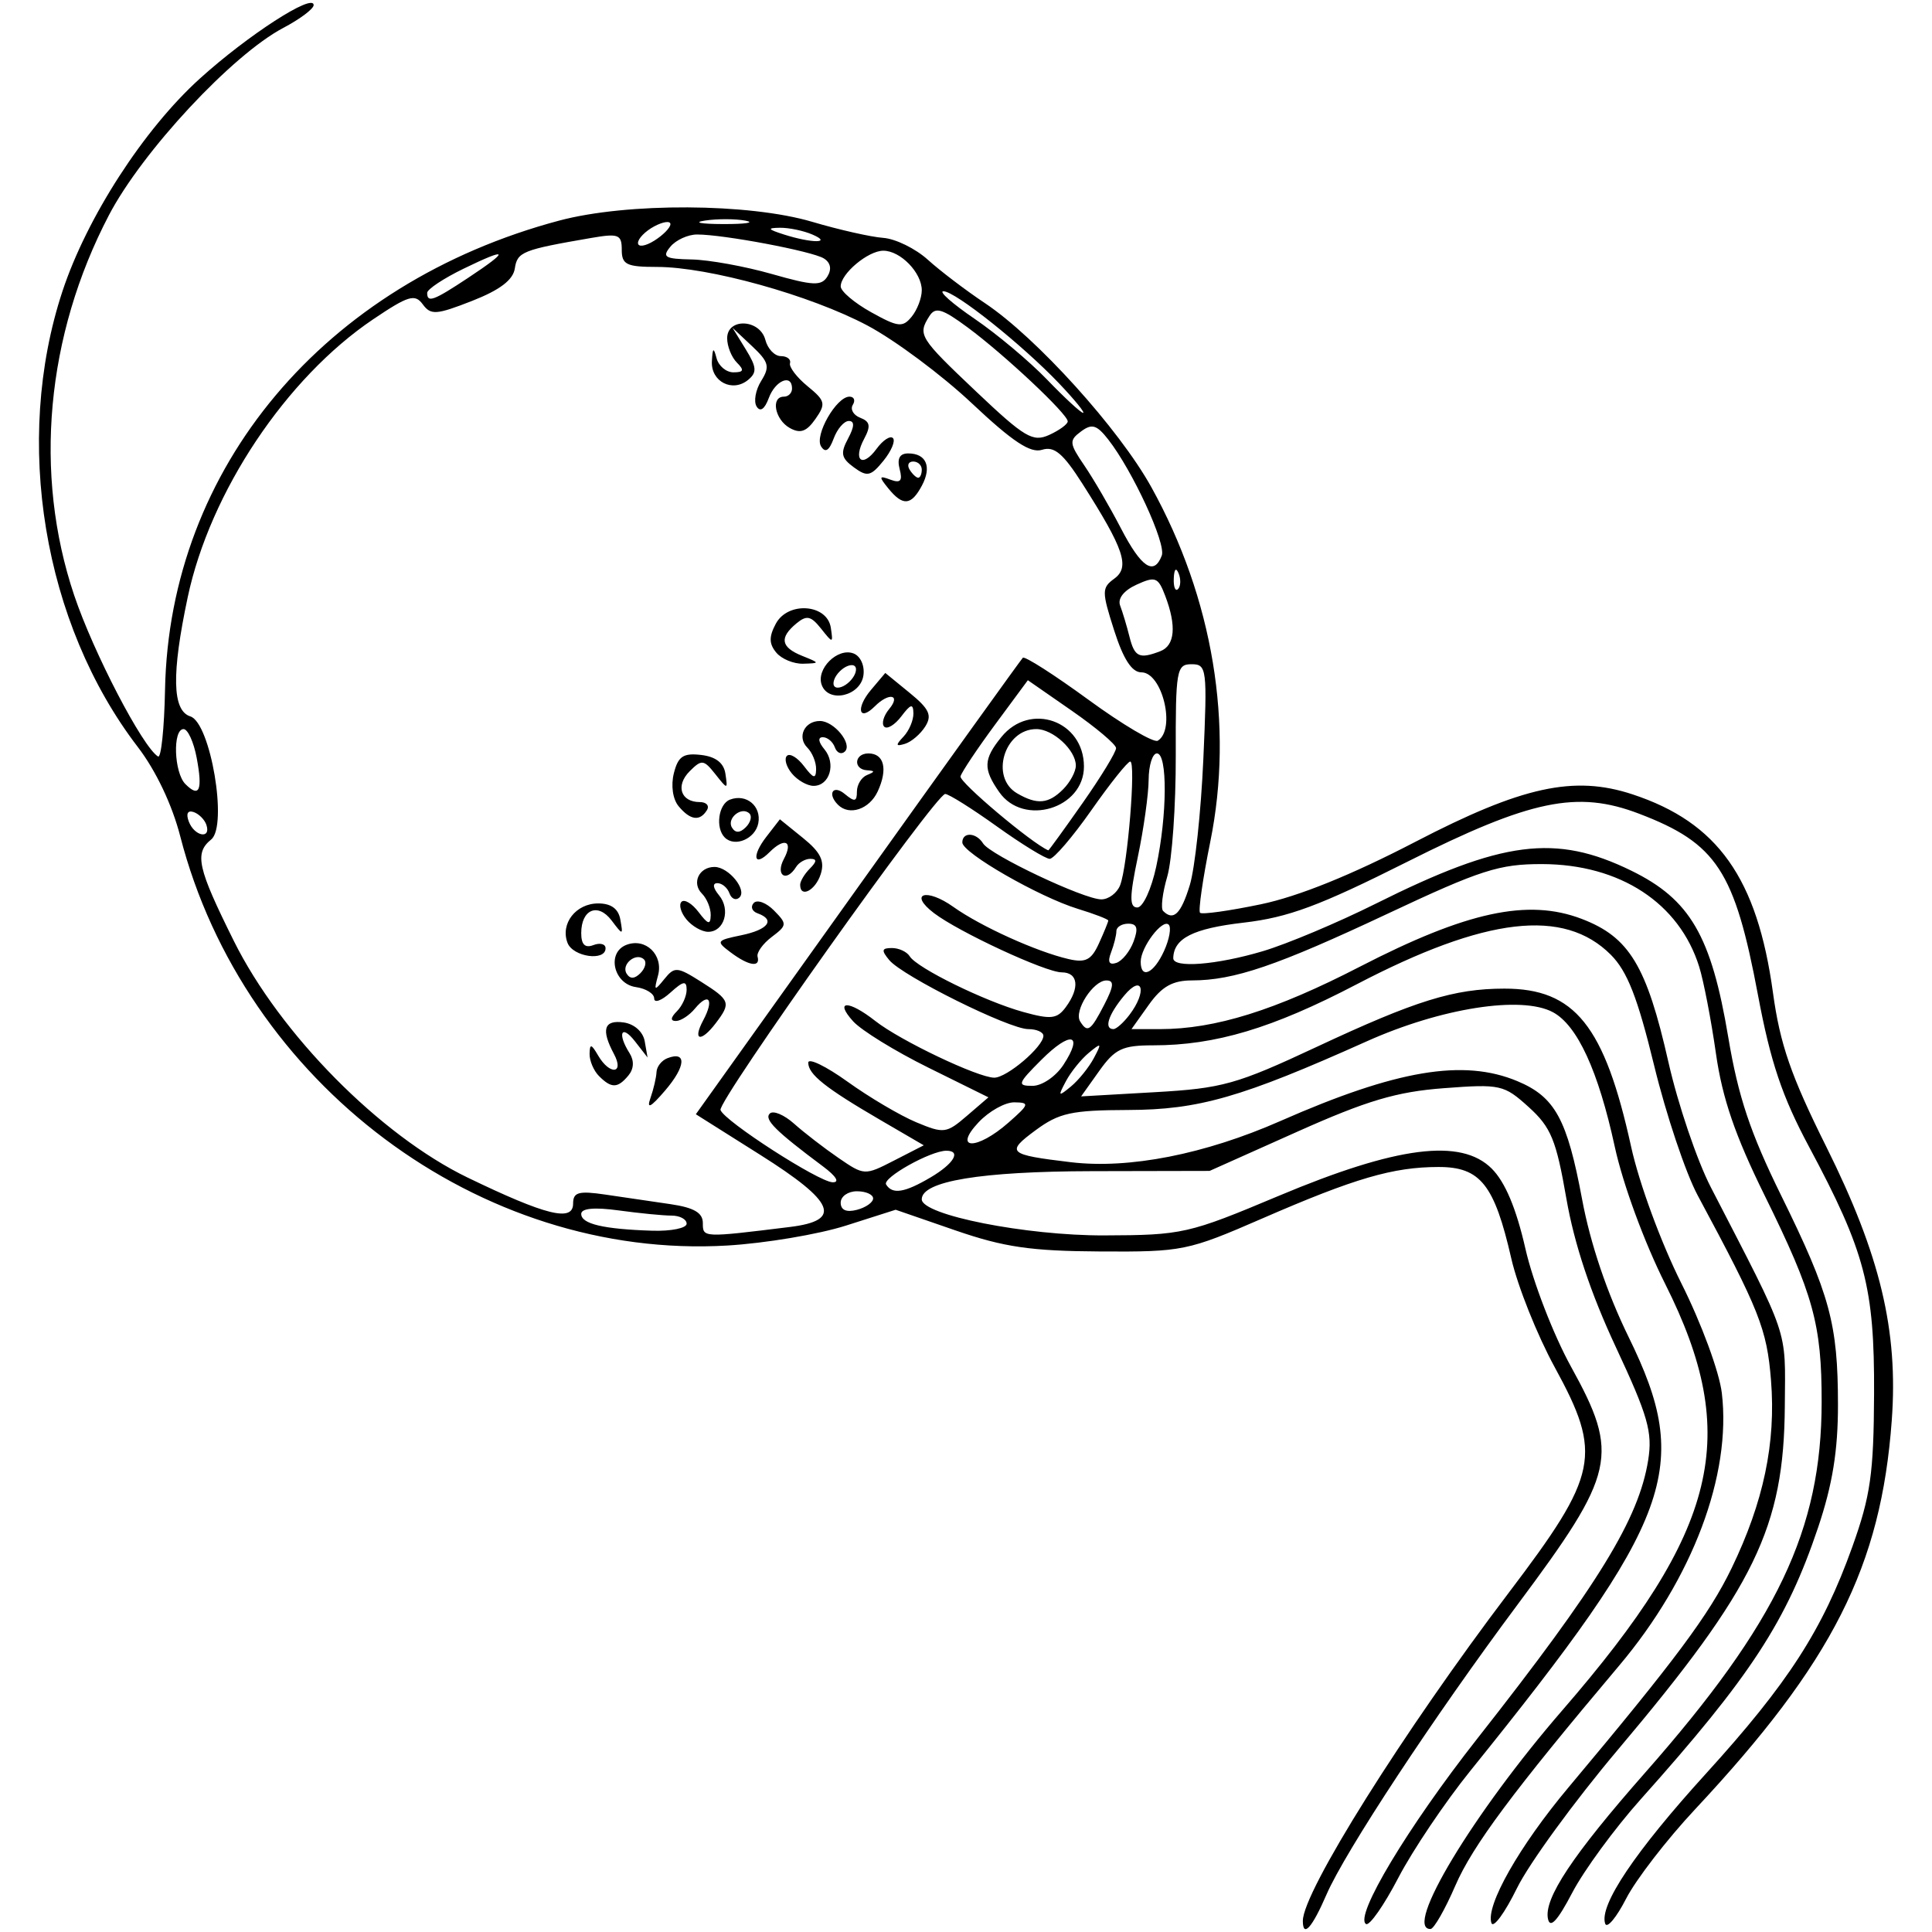 <?xml version="1.0" encoding="UTF-8" standalone="no"?>
<svg
   xmlns:dc="http://purl.org/dc/elements/1.1/"
   xmlns:cc="http://creativecommons.org/ns#"
   xmlns:rdf="http://www.w3.org/1999/02/22-rdf-syntax-ns#"
   xmlns:svg="http://www.w3.org/2000/svg"
   xmlns="http://www.w3.org/2000/svg"
   width="500mm"
   height="500mm"
   viewBox="0 0 500 500"
   version="1.1"
   id="svg8">
  <defs
     id="defs2" />
  <g
     id="layer1">
    <path
       style="fill:#000000;stroke-width:2.098"
       d="m 337.179,497.089 c 0,-7.484 26.059,-48.998 53.305,-84.918 23.235,-30.633 24.261,-35.672 11.88,-58.33 -4.543,-8.313 -9.6,-20.974 -11.239,-28.136 -4.382,-19.151 -8.003,-23.703 -18.846,-23.689 -11.765,0.015 -21.654,2.904 -45.592,13.318 -19.304,8.398 -20.633,8.668 -41.968,8.545 -17.929,-0.103 -24.91,-1.121 -37.479,-5.463 l -15.445,-5.336 -12.883,4.108 c -7.086,2.259 -20.91,4.579 -30.72,5.154 C 124.206,326.096 63.1,280.365 46.64,216.407 44.546,208.271 40.335,199.414 35.666,193.325 11.18,161.388 3.368,114.143 16.163,75.376 22.464,56.284 37.189,33.486 51.703,20.352 64.158,9.08 81.173,-1.908 81.173,1.32 c 0,0.966 -3.541,3.623 -7.869,5.905 C 60.089,14.193 36.791,39.222 28.18,55.702 11.907,86.842 8.637,122.63 19.192,154.046 c 4.976,14.81 17.702,39.274 21.71,41.734 0.798,0.49 1.611,-7.279 1.806,-17.264 1.125,-57.508 41.231,-105.236 102.04,-121.433 17.586,-4.684 49.078,-4.524 65.478,0.333 6.925,2.051 15.181,3.916 18.348,4.144 3.167,0.228 8.36,2.772 11.541,5.652 3.181,2.88 9.817,7.926 14.746,11.213 13.33,8.888 34.763,32.584 43.115,47.667 15.945,28.794 21.375,61.498 15.238,91.781 -1.946,9.602 -3.135,17.86 -2.642,18.352 0.492,0.492 7.568,-0.496 15.724,-2.197 9.733,-2.029 23.473,-7.583 39.984,-16.161 27.614,-14.346 41.033,-17.285 56.176,-12.303 22.098,7.271 32.318,21.688 36.383,51.324 1.833,13.368 4.643,21.489 13.795,39.87 13.975,28.067 18.651,47.591 16.956,70.788 -2.765,37.836 -15.291,62.605 -50.947,100.744 -7.276,7.783 -15.29,18.17 -17.807,23.082 -2.517,4.912 -4.955,7.821 -5.418,6.465 -1.613,-4.732 7.744,-18.664 26.066,-38.811 21.305,-23.428 30.183,-37.187 37.904,-58.744 4.7,-13.123 5.529,-18.948 5.62,-39.523 0.123,-27.613 -2.309,-36.857 -16.842,-64.001 -6.946,-12.973 -9.943,-21.876 -13.193,-39.186 -6.049,-32.222 -10.697,-39.318 -30.774,-46.986 -16.018,-6.117 -28.004,-3.632 -59.999,12.439 -22.751,11.428 -30.785,14.413 -42.414,15.759 -13.015,1.506 -18.042,4.051 -18.146,9.186 -0.054,2.636 11.157,1.764 23.168,-1.803 6.254,-1.857 19.41,-7.392 29.234,-12.298 32.746,-16.355 46.53,-18.136 66.137,-8.543 15.231,7.452 20.689,16.828 25.093,43.104 2.576,15.37 5.707,24.74 13.671,40.919 12.664,25.725 14.707,33.247 14.722,54.189 0.008,11.879 -1.409,20.649 -5.128,31.728 -8.147,24.27 -17.446,38.522 -45.912,70.371 -6.727,7.526 -14.701,18.405 -17.72,24.176 -3.812,7.287 -5.733,9.364 -6.288,6.798 -1.133,-5.238 6.389,-16.557 25.172,-37.879 34.179,-38.798 45.626,-62.838 45.654,-95.874 0.017,-20.131 -2.107,-27.825 -14.772,-53.509 -7.632,-15.478 -10.936,-25.113 -12.589,-36.722 -1.233,-8.656 -3.181,-18.748 -4.329,-22.427 -5.148,-16.503 -20.495,-26.533 -40.668,-26.578 -11.07,-0.025 -15.884,1.52 -39.87,12.798 -28.763,13.524 -39.807,17.291 -50.744,17.31 -5.016,0.008 -7.792,1.577 -11.16,6.307 l -4.483,6.295 h 7.384 c 14.254,0 29.826,-4.86 51.657,-16.123 27.717,-14.299 43.561,-17.719 57.472,-12.406 12.323,4.706 16.798,12.1 22.452,37.1 2.458,10.867 7.391,25.423 10.963,32.348 20.554,39.848 19.29,36.113 19.153,56.58 -0.21,31.468 -7.716,46.927 -43.232,89.031 -11.207,13.286 -22.949,29.396 -26.092,35.8 -3.144,6.404 -6.118,10.456 -6.609,9.005 -1.522,-4.498 7.263,-19.964 19.901,-35.033 27.668,-32.991 36.469,-44.816 42.245,-56.757 8.298,-17.156 11.512,-32.471 10.213,-48.655 -1.066,-13.286 -2.948,-18.032 -18.981,-47.872 -3.1,-5.771 -8.166,-20.879 -11.257,-33.575 -4.289,-17.615 -6.949,-24.413 -11.231,-28.699 -12.133,-12.144 -32.352,-9.783 -65.806,7.683 -21.763,11.362 -36.481,15.77 -52.663,15.77 -7.92,0 -9.85,0.917 -13.901,6.607 l -4.705,6.607 19.12,-1.09 c 17.462,-0.996 21.087,-2.011 41.809,-11.705 25.698,-12.023 35.536,-15.079 48.595,-15.096 18.236,-0.024 25.94,9.581 32.816,40.907 2.079,9.473 7.742,24.875 12.998,35.351 5.187,10.339 9.831,22.928 10.48,28.413 2.515,21.234 -7.565,47.987 -26.575,70.534 -27.512,32.631 -37.927,46.62 -42.392,56.94 -2.662,6.153 -5.548,11.203 -6.414,11.223 -7.136,0.162 11.03,-29.983 34.121,-56.621 40.485,-46.703 46.349,-71.002 26.615,-110.294 -5.429,-10.809 -10.965,-25.872 -13.064,-35.546 -4.263,-19.645 -9.683,-31.419 -16.025,-34.813 -8.114,-4.342 -28.909,-1.083 -48.159,7.547 -32.406,14.53 -43.464,17.71 -61.771,17.769 -14.635,0.047 -17.848,0.75 -23.934,5.241 -7.796,5.752 -7.165,6.326 9.108,8.272 15.087,1.804 34.689,-2.049 54.272,-10.669 30.049,-13.227 47.351,-16.137 61.298,-10.309 9.746,4.072 12.89,9.812 16.763,30.602 2.133,11.451 6.451,24.222 12.061,35.673 16.507,33.694 11.657,46.962 -41.03,112.265 -6.518,8.079 -14.888,20.517 -18.599,27.641 -3.711,7.124 -7.473,12.505 -8.358,11.957 -3.107,-1.92 10.824,-25.13 28.805,-47.992 31.425,-39.957 41.785,-56.841 44.22,-72.067 1.157,-7.235 -0.049,-11.446 -8.385,-29.279 -6.506,-13.918 -10.75,-26.669 -12.792,-38.432 -2.635,-15.179 -3.976,-18.436 -9.739,-23.651 -6.406,-5.797 -7.319,-6 -21.995,-4.89 -12.227,0.925 -19.872,3.197 -37.953,11.282 l -22.641,10.124 -30.427,0.064 c -28.772,0.06 -44.067,2.587 -44.067,7.281 0,4.071 27.001,9.416 47.214,9.346 20.284,-0.07 21.79,-0.411 45.116,-10.213 30.66,-12.885 47.245,-15.009 55.184,-7.07 3.476,3.476 6.34,10.291 8.715,20.732 1.945,8.555 7.25,22.281 11.787,30.502 12.644,22.908 11.619,27.468 -13.858,61.645 -21.622,29.005 -44.606,63.892 -49.424,75.018 -3.731,8.618 -6.109,11.246 -6.109,6.752 z M 204.455,317.536 c 13.628,-1.681 11.652,-6.453 -7.735,-18.679 l -16.637,-10.492 41.867,-58.622 c 23.027,-32.242 42.267,-59.022 42.756,-59.511 0.489,-0.489 8.13,4.399 16.98,10.862 8.85,6.463 16.93,11.233 17.955,10.599 4.721,-2.918 1.168,-17.692 -4.255,-17.692 -2.455,0 -4.656,-3.39 -7.04,-10.844 -3.234,-10.112 -3.231,-11.017 0.041,-13.41 4.095,-2.994 2.533,-7.631 -8.282,-24.594 -4.995,-7.834 -7.275,-9.747 -10.423,-8.748 -2.998,0.952 -7.639,-2.121 -18.138,-12.006 -7.76,-7.307 -19.935,-16.377 -27.056,-20.156 -14.787,-7.848 -41.063,-15.162 -54.47,-15.162 -7.868,0 -9.107,-0.603 -9.107,-4.43 0,-3.961 -0.833,-4.287 -7.869,-3.076 -17.832,3.069 -19.156,3.598 -19.807,7.904 -0.45,2.978 -3.884,5.583 -11.069,8.396 -9.251,3.622 -10.678,3.721 -12.755,0.882 -2.026,-2.771 -3.735,-2.256 -12.824,3.865 -22.538,15.178 -42.234,44.697 -48.01,71.954 -4.217,19.902 -4.007,29.34 0.688,30.83 5.218,1.656 9.735,28.317 5.396,31.844 -4.403,3.579 -3.571,7.308 5.862,26.28 11.984,24.104 37.865,50.29 60.519,61.234 20.294,9.803 27.279,11.525 27.279,6.726 0,-2.959 1.415,-3.352 8.394,-2.326 4.617,0.679 12.171,1.789 16.787,2.467 6.102,0.897 8.394,2.23 8.394,4.883 0,3.817 -0.078,3.813 22.558,1.022 z M 168.339,284.168 c 0.807,-2.308 1.512,-5.337 1.567,-6.73 0.055,-1.393 1.329,-3.004 2.83,-3.581 5.039,-1.934 4.76,2.107 -0.576,8.334 -3.787,4.42 -4.873,4.981 -3.822,1.976 z m -13.302,-5.666 c -1.385,-1.385 -2.489,-3.982 -2.454,-5.771 0.053,-2.677 0.442,-2.603 2.203,0.42 3.006,5.162 6.877,4.797 4.103,-0.387 -3.383,-6.321 -2.589,-8.883 2.528,-8.153 2.745,0.392 5.006,2.416 5.435,4.867 l 0.735,4.197 -3.269,-4.197 c -3.507,-4.502 -4.625,-2.033 -1.392,3.077 1.234,1.951 1.128,4.063 -0.289,5.771 -2.779,3.348 -4.387,3.385 -7.597,0.175 z m 26.956,-14.449 c 2.883,-5.386 1.464,-7.376 -2.153,-3.019 -1.46,1.759 -3.672,3.198 -4.916,3.198 -1.473,0 -1.384,-0.878 0.257,-2.518 1.385,-1.385 2.518,-3.892 2.518,-5.571 0,-2.424 -0.865,-2.27 -4.197,0.745 -2.308,2.089 -4.197,2.773 -4.197,1.52 0,-1.253 -2.125,-2.579 -4.721,-2.948 -5.808,-0.825 -7.642,-8.946 -2.468,-10.932 4.972,-1.908 9.628,2.609 8.177,7.934 -1.092,4.011 -0.939,4.096 1.642,0.911 2.647,-3.267 3.318,-3.216 9.551,0.731 7.491,4.743 7.739,5.441 3.783,10.652 -3.867,5.094 -6.122,4.61 -3.278,-0.704 z m -15.31,-15.733 c -2,-2 -6.009,1.239 -4.519,3.651 0.886,1.433 2.06,1.397 3.567,-0.11 1.235,-1.235 1.664,-2.829 0.952,-3.541 z m 22.435,-1.824 c -3.884,-2.906 -3.756,-3.114 2.747,-4.459 6.982,-1.445 8.873,-4 4.197,-5.67 -1.443,-0.515 -1.892,-1.718 -0.999,-2.673 0.893,-0.955 3.254,-0.082 5.246,1.939 3.432,3.483 3.402,3.842 -0.575,6.843 -2.308,1.742 -3.961,4.045 -3.672,5.118 0.77,2.864 -2.297,2.379 -6.943,-1.098 z m -42.244,-2.483 c -1.908,-4.972 2.166,-10.207 7.944,-10.207 3.342,0 5.233,1.385 5.73,4.197 0.724,4.095 0.669,4.1 -2.276,0.204 -3.534,-4.675 -7.851,-2.865 -7.851,3.292 0,2.958 0.981,3.921 3.148,3.09 1.731,-0.664 3.148,-0.293 3.148,0.825 0,3.444 -8.445,2.243 -9.843,-1.4 z m 30.785,-6.061 c -1.46,-1.759 -2.038,-3.815 -1.284,-4.568 0.753,-0.753 2.747,0.45 4.429,2.674 2.439,3.223 3.073,3.384 3.126,0.791 0.037,-1.789 -0.984,-4.303 -2.269,-5.588 -2.723,-2.723 -0.756,-6.898 3.251,-6.898 3.66,0 8.523,5.98 6.44,7.92 -0.9,0.838 -2.057,0.343 -2.572,-1.1 -0.515,-1.443 -1.918,-2.623 -3.117,-2.623 -1.325,0 -1.164,1.225 0.41,3.121 3.079,3.711 1.375,9.47 -2.803,9.47 -1.626,0 -4.151,-1.439 -5.611,-3.198 z m 29.42,-8.972 c 0,-0.923 1.133,-2.812 2.518,-4.197 1.814,-1.814 1.848,-2.518 0.124,-2.518 -1.317,0 -2.978,0.944 -3.691,2.098 -2.538,4.106 -5.435,2.175 -3.148,-2.098 2.464,-4.603 0.189,-5.645 -3.742,-1.714 -4.031,4.031 -4.671,0.998 -0.836,-3.959 l 3.529,-4.561 5.996,4.851 c 4.53,3.664 5.65,5.943 4.58,9.314 -1.349,4.249 -5.33,6.328 -5.33,2.784 z m -19.513,-12.238 c -2.48,-2.48 -1.635,-8.654 1.342,-9.796 4.23,-1.623 8.19,1.672 7.337,6.104 -0.778,4.042 -6.075,6.295 -8.678,3.692 z m 6.397,-6.193 c -2,-2 -6.009,1.239 -4.519,3.651 0.886,1.433 2.06,1.397 3.567,-0.11 1.235,-1.235 1.664,-2.829 0.952,-3.541 z m -18.338,-1.896 c -1.514,-1.824 -2.026,-5.366 -1.233,-8.526 1.101,-4.387 2.427,-5.282 7.036,-4.749 3.787,0.438 5.888,2.055 6.306,4.854 0.62,4.154 0.593,4.155 -2.626,0.095 -2.988,-3.769 -3.526,-3.828 -6.627,-0.726 -3.713,3.713 -2.316,7.975 2.615,7.975 1.731,0 2.564,0.944 1.851,2.098 -1.827,2.956 -4.308,2.609 -7.322,-1.022 z m 41.246,-0.377 c -2.841,-2.841 -1.291,-5.321 1.749,-2.798 2.566,2.13 3.148,2.016 3.148,-0.617 0,-1.776 1.18,-3.706 2.623,-4.288 2.098,-0.847 2.098,-1.092 0,-1.224 -3.644,-0.23 -3.312,-4.362 0.35,-4.362 4.084,0 5.08,4.065 2.409,9.833 -2.146,4.634 -7.35,6.384 -10.278,3.457 z m -11.933,-8.095 c -1.46,-1.759 -2.038,-3.815 -1.284,-4.568 0.753,-0.753 2.747,0.45 4.429,2.674 2.439,3.223 3.073,3.384 3.126,0.791 0.037,-1.789 -0.984,-4.303 -2.269,-5.588 -2.723,-2.723 -0.756,-6.898 3.251,-6.898 3.66,0 8.523,5.98 6.44,7.92 -0.9,0.838 -2.057,0.343 -2.572,-1.1 -0.515,-1.443 -1.918,-2.623 -3.117,-2.623 -1.325,0 -1.164,1.225 0.41,3.121 3.079,3.711 1.375,9.47 -2.803,9.47 -1.626,0 -4.151,-1.439 -5.611,-3.198 z m 28.895,-9.55 c 1.443,-1.529 2.593,-4.244 2.556,-6.033 -0.053,-2.593 -0.687,-2.432 -3.126,0.791 -1.683,2.224 -3.676,3.427 -4.429,2.674 -0.753,-0.753 -0.175,-2.809 1.284,-4.568 3.11,-3.747 -0.057,-4.359 -3.7,-0.715 -4.139,4.139 -5.025,0.528 -1.032,-4.205 l 3.725,-4.415 6.295,5.143 c 5.093,4.16 5.866,5.825 4.047,8.714 -1.237,1.964 -3.597,3.982 -5.246,4.483 -2.414,0.734 -2.487,0.37 -0.375,-1.869 z m -21.152,-13.311 c -1.588,-4.139 4.07,-9.797 8.209,-8.209 1.809,0.694 2.922,3.162 2.562,5.681 -0.761,5.331 -8.957,7.255 -10.771,2.528 z m 8.693,-3.188 c 0.525,-1.574 -0.262,-2.361 -1.836,-1.836 -1.515,0.505 -3.167,2.157 -3.672,3.672 -0.525,1.574 0.262,2.361 1.836,1.836 1.515,-0.505 3.167,-2.157 3.672,-3.672 z m -20.479,-5.243 c -1.887,-2.274 -1.915,-4.108 -0.116,-7.47 3.133,-5.854 13.317,-5.109 14.235,1.041 0.612,4.098 0.552,4.103 -2.539,0.213 -2.617,-3.292 -3.723,-3.521 -6.379,-1.317 -4.461,3.702 -4.018,6.161 1.508,8.383 4.635,1.863 4.64,1.9 0.257,2.031 -2.455,0.073 -5.59,-1.223 -6.965,-2.88 z M 229.893,126.394 c -2.502,-3.075 -2.429,-3.372 0.555,-2.255 2.609,0.976 3.181,0.314 2.378,-2.755 -0.709,-2.711 0.019,-4.04 2.212,-4.04 4.698,0 6.161,3.452 3.539,8.35 -2.766,5.167 -4.91,5.34 -8.685,0.7 z m 8.661,-4.853 c 0,-1.154 -1,-2.098 -2.222,-2.098 -1.222,0 -1.639,0.944 -0.925,2.098 0.713,1.154 1.713,2.098 2.222,2.098 0.509,0 0.925,-0.944 0.925,-2.098 z m -17.578,-0.595 c -3.278,-2.402 -3.53,-3.648 -1.5,-7.441 1.662,-3.105 1.725,-4.555 0.198,-4.555 -1.232,0 -2.998,2.05 -3.925,4.556 -1.165,3.149 -2.172,3.768 -3.261,2.006 -1.76,-2.847 3.964,-12.857 7.352,-12.857 1.196,0 1.586,0.951 0.868,2.113 -0.718,1.162 0.153,2.673 1.936,3.357 2.534,0.972 2.755,2.154 1.012,5.411 -3.009,5.623 -0.494,7.669 3.206,2.608 1.625,-2.222 3.527,-3.467 4.228,-2.767 0.7,0.7 -0.403,3.339 -2.451,5.863 -3.273,4.033 -4.202,4.24 -7.663,1.705 z m -16.589,-10.187 c -3.87,-2.166 -4.974,-8.104 -1.506,-8.104 1.154,0 2.098,-0.944 2.098,-2.098 0,-3.897 -4.319,-2.133 -6.017,2.457 -1.069,2.889 -2.221,3.688 -3.151,2.184 -0.806,-1.304 -0.269,-4.288 1.194,-6.63 2.304,-3.689 1.984,-4.893 -2.393,-9.004 l -5.052,-4.745 3.435,5.578 c 2.845,4.619 2.953,5.978 0.631,7.905 -4.037,3.351 -9.673,0.476 -9.388,-4.79 0.192,-3.547 0.446,-3.721 1.203,-0.825 0.528,2.02 2.496,3.672 4.373,3.672 2.655,0 2.854,-0.56 0.895,-2.518 -1.385,-1.385 -2.518,-4.218 -2.518,-6.295 0,-5.351 8.469,-4.992 9.884,0.42 0.604,2.308 2.404,4.197 4,4.197 1.597,0 2.667,0.819 2.378,1.821 -0.289,1.002 1.757,3.687 4.545,5.967 4.604,3.766 4.791,4.545 2.031,8.486 -2.301,3.286 -3.914,3.85 -6.644,2.322 z m -26.687,205.934 c 0,-1.154 -1.757,-2.098 -3.904,-2.098 -2.147,0 -8.285,-0.601 -13.64,-1.334 -6.33,-0.868 -9.736,-0.552 -9.736,0.903 0,2.585 5.719,3.937 18.361,4.342 4.905,0.157 8.918,-0.659 8.918,-1.813 z m 48.263,-6.54 c 0,-1.02 -1.889,-1.854 -4.197,-1.854 -2.308,0 -4.197,1.328 -4.197,2.951 0,1.918 1.469,2.567 4.197,1.854 2.308,-0.604 4.197,-1.932 4.197,-2.951 z m 14.89,-5.454 c 6.027,-3.56 7.993,-6.892 4.067,-6.892 -4.084,0 -16.646,7.039 -15.596,8.739 1.632,2.64 4.788,2.134 11.528,-1.847 z m -27.842,-2.818 c -12.285,-9.172 -15.309,-12.174 -13.794,-13.694 0.87,-0.873 3.703,0.307 6.295,2.624 2.592,2.316 7.748,6.295 11.457,8.841 6.697,4.597 6.798,4.601 14.423,0.69 l 7.679,-3.939 -11.275,-6.57 c -14.194,-8.271 -18.62,-11.791 -18.62,-14.81 0,-1.314 4.587,0.907 10.193,4.935 5.606,4.028 13.587,8.741 17.736,10.475 7.159,2.991 7.826,2.907 13.121,-1.647 l 5.579,-4.798 -15.569,-7.695 c -8.563,-4.232 -17.312,-9.621 -19.443,-11.975 -4.978,-5.501 -1.2,-5.545 5.764,-0.067 6.416,5.047 26.512,14.623 30.747,14.652 3.273,0.022 12.726,-8.028 12.726,-10.837 0,-0.953 -1.762,-1.733 -3.915,-1.733 -4.939,0 -32.517,-13.694 -35.978,-17.865 -2.103,-2.534 -1.973,-3.119 0.692,-3.119 1.804,0 3.875,0.962 4.602,2.138 1.878,3.039 19.426,11.65 29.353,14.404 7.184,1.993 8.772,1.818 11.017,-1.213 3.716,-5.018 3.25,-9.034 -1.049,-9.036 -4.141,-0.002 -26.644,-10.446 -33.047,-15.337 -6.67,-5.096 -1.976,-6.589 5.03,-1.6 7.076,5.038 21.521,11.582 29.797,13.498 4.428,1.025 5.906,0.266 7.869,-4.042 1.329,-2.918 2.417,-5.583 2.417,-5.923 0,-0.34 -3.541,-1.703 -7.869,-3.03 -10.045,-3.078 -29.902,-14.488 -29.902,-17.181 0,-2.779 3.606,-2.611 5.375,0.251 1.851,2.995 26.115,14.476 30.598,14.479 1.896,9e-4 4.089,-1.651 4.873,-3.671 1.933,-4.979 4.136,-32.001 2.61,-32.001 -0.671,0 -5.194,5.666 -10.051,12.59 -4.857,6.925 -9.712,12.59 -10.787,12.59 -1.076,0 -7.23,-3.777 -13.677,-8.394 -6.447,-4.617 -12.463,-8.394 -13.37,-8.394 -2.415,0 -58.951,79.521 -58.151,81.793 1.015,2.883 25.377,18.589 29.007,18.701 1.914,0.059 0.95,-1.544 -2.46,-4.09 z m 47.984,-11.352 c 5.418,-4.766 5.54,-5.185 1.532,-5.246 -2.396,-0.037 -6.573,2.294 -9.284,5.18 -6.767,7.203 -0.422,7.258 7.752,0.066 z m 22.084,-16.681 c 2.118,-3.976 2.003,-4.101 -1.278,-1.394 -1.983,1.636 -4.653,4.941 -5.933,7.344 -2.118,3.976 -2.003,4.101 1.278,1.394 1.983,-1.636 4.653,-4.941 5.933,-7.344 z m -7.876,1.744 c 5.335,-8.142 1.903,-8.911 -5.724,-1.284 -6.119,6.119 -6.32,6.712 -2.272,6.712 2.46,0 6.026,-2.421 7.996,-5.428 z m 10.566,-15.556 c 2.502,-4.838 2.631,-6.295 0.559,-6.295 -3.396,0 -8.465,7.885 -6.801,10.577 1.906,3.084 2.723,2.523 6.242,-4.282 z m 6.522,2.623 c 4.651,-6.127 3.416,-10.729 -1.346,-5.014 -4.122,4.948 -5.32,8.686 -2.785,8.686 0.738,0 2.597,-1.652 4.13,-3.672 z m 8.958,-16.534 c 1.383,-3.034 1.929,-6.102 1.214,-6.817 -1.612,-1.612 -7.251,5.844 -7.251,9.587 0,4.614 3.379,3.064 6.037,-2.771 z m -7.879,-2.46 c 1.27,-3.432 0.918,-4.613 -1.373,-4.613 -1.694,0 -3.08,0.867 -3.08,1.927 0,1.06 -0.623,3.549 -1.384,5.532 -0.938,2.445 -0.496,3.31 1.373,2.687 1.516,-0.505 3.525,-2.995 4.464,-5.532 z m 14.544,-14.581 c 1.324,-4.328 2.901,-18.964 3.505,-32.525 1.047,-23.528 0.908,-24.656 -3.049,-24.656 -3.888,0 -4.142,1.473 -4.083,23.607 0.035,12.984 -0.955,27.084 -2.199,31.335 -1.245,4.25 -1.727,8.263 -1.072,8.918 2.671,2.671 4.614,0.79 6.898,-6.678 z m -8.679,-4.825 c 2.85,-13.288 2.945,-29.274 0.174,-29.274 -1.154,0 -2.118,3.069 -2.142,6.82 -0.024,3.751 -1.28,12.722 -2.792,19.935 -2.181,10.409 -2.208,13.115 -0.13,13.115 1.446,0 3.635,-4.743 4.89,-10.595 z m -19.016,-16.493 c 4.784,-6.82 8.662,-13.194 8.618,-14.164 -0.044,-0.971 -5.198,-5.318 -11.455,-9.662 l -11.375,-7.897 -8.426,11.406 c -4.634,6.273 -8.686,12.336 -9.005,13.473 -0.407,1.454 18.44,17.337 22.724,19.15 0.121,0.051 4.135,-5.486 8.918,-12.306 z m -21.61,-2.756 c -4.208,-6.008 -4.115,-8.513 0.532,-14.252 7.444,-9.193 21.382,-4.222 21.382,7.625 0,10.883 -15.624,15.607 -21.914,6.626 z m 16.518,-0.732 c 1.814,-1.814 3.297,-4.579 3.297,-6.145 0,-3.996 -5.896,-9.443 -10.222,-9.443 -8.299,0 -12.055,12.505 -4.991,16.619 5.18,3.017 8.122,2.763 11.916,-1.031 z m -221.713,9.199 c -0.457,-1.371 -1.953,-2.866 -3.324,-3.323 -1.533,-0.511 -2.002,0.448 -1.218,2.492 1.464,3.814 5.801,4.608 4.542,0.831 z M 50.903,196.132 c -0.768,-4.093 -2.298,-7.442 -3.399,-7.442 -2.862,0 -2.482,11.273 0.48,14.234 3.63,3.63 4.497,1.613 2.92,-6.792 z M 300.285,168.531 c 3.787,-1.453 4.24,-6.522 1.28,-14.31 -1.849,-4.864 -2.542,-5.136 -7.425,-2.91 -3.303,1.505 -4.945,3.602 -4.247,5.423 0.627,1.633 1.71,5.242 2.407,8.02 1.33,5.298 2.536,5.869 7.986,3.777 z m 4.753,-20.104 c -0.67,-1.674 -1.167,-1.177 -1.268,1.268 -0.091,2.212 0.405,3.451 1.102,2.754 0.697,-0.697 0.772,-2.507 0.166,-4.022 z m -4.372,-4.64 c 1.173,-3.056 -7.551,-21.98 -13.844,-30.032 -2.985,-3.819 -4.231,-4.19 -7.051,-2.098 -3.136,2.325 -3.062,3.073 0.868,8.835 2.362,3.462 6.623,10.781 9.469,16.263 5.262,10.136 8.532,12.314 10.559,7.032 z M 276.325,109.05 c 0,-1.896 -16.396,-17.29 -25.873,-24.293 -6.625,-4.896 -8.37,-5.412 -9.935,-2.939 -3.066,4.845 -2.623,5.558 12.143,19.548 12.535,11.875 14.638,13.121 18.886,11.186 2.629,-1.198 4.78,-2.774 4.78,-3.502 z m -2.211,-9.799 C 264.586,89.238 247.198,75.376 244.164,75.376 c -1.324,0 2.302,3.208 8.057,7.128 5.755,3.921 14.197,11.003 18.759,15.738 4.562,4.735 8.761,8.61 9.33,8.61 0.569,0 -2.219,-3.42 -6.196,-7.6 z M 238.554,75.125 c 0,-4.569 -5.512,-10.241 -9.952,-10.241 -3.948,0 -11.034,5.941 -11.026,9.243 0.002,1.264 3.544,4.266 7.869,6.672 6.985,3.885 8.156,4.016 10.486,1.173 1.443,-1.761 2.623,-4.842 2.623,-6.847 z M 121.088,71.949 c 10.95,-7.246 10.569,-8.09 -1.094,-2.423 -5.194,2.523 -9.443,5.344 -9.443,6.268 0,2.648 1.617,2.058 10.537,-3.845 z m 92.112,-5.074 c -3.019,-1.866 -25.922,-6.188 -32.791,-6.188 -2.361,0 -5.468,1.416 -6.905,3.148 -2.243,2.702 -1.463,3.171 5.514,3.316 4.469,0.092 13.792,1.783 20.716,3.757 10.735,3.061 12.858,3.154 14.408,0.631 1.158,-1.885 0.817,-3.577 -0.942,-4.664 z m -39.696,-8.865 c 0,-0.917 -1.889,-0.657 -4.197,0.579 -2.308,1.235 -4.197,3.165 -4.197,4.288 0,1.131 1.872,0.873 4.197,-0.579 2.308,-1.442 4.197,-3.371 4.197,-4.288 z m 36.722,2.677 c -2.308,-0.992 -6.085,-1.776 -8.394,-1.742 -3.374,0.05 -3.168,0.391 1.049,1.742 7.175,2.298 12.692,2.298 7.344,0 z m -17.283,-3.576 c -2.581,-0.498 -7.302,-0.511 -10.492,-0.029 -3.19,0.482 -1.078,0.89 4.693,0.906 5.771,0.016 8.38,-0.379 5.799,-0.877 z"
       id="path304" />
  </g>
</svg>
